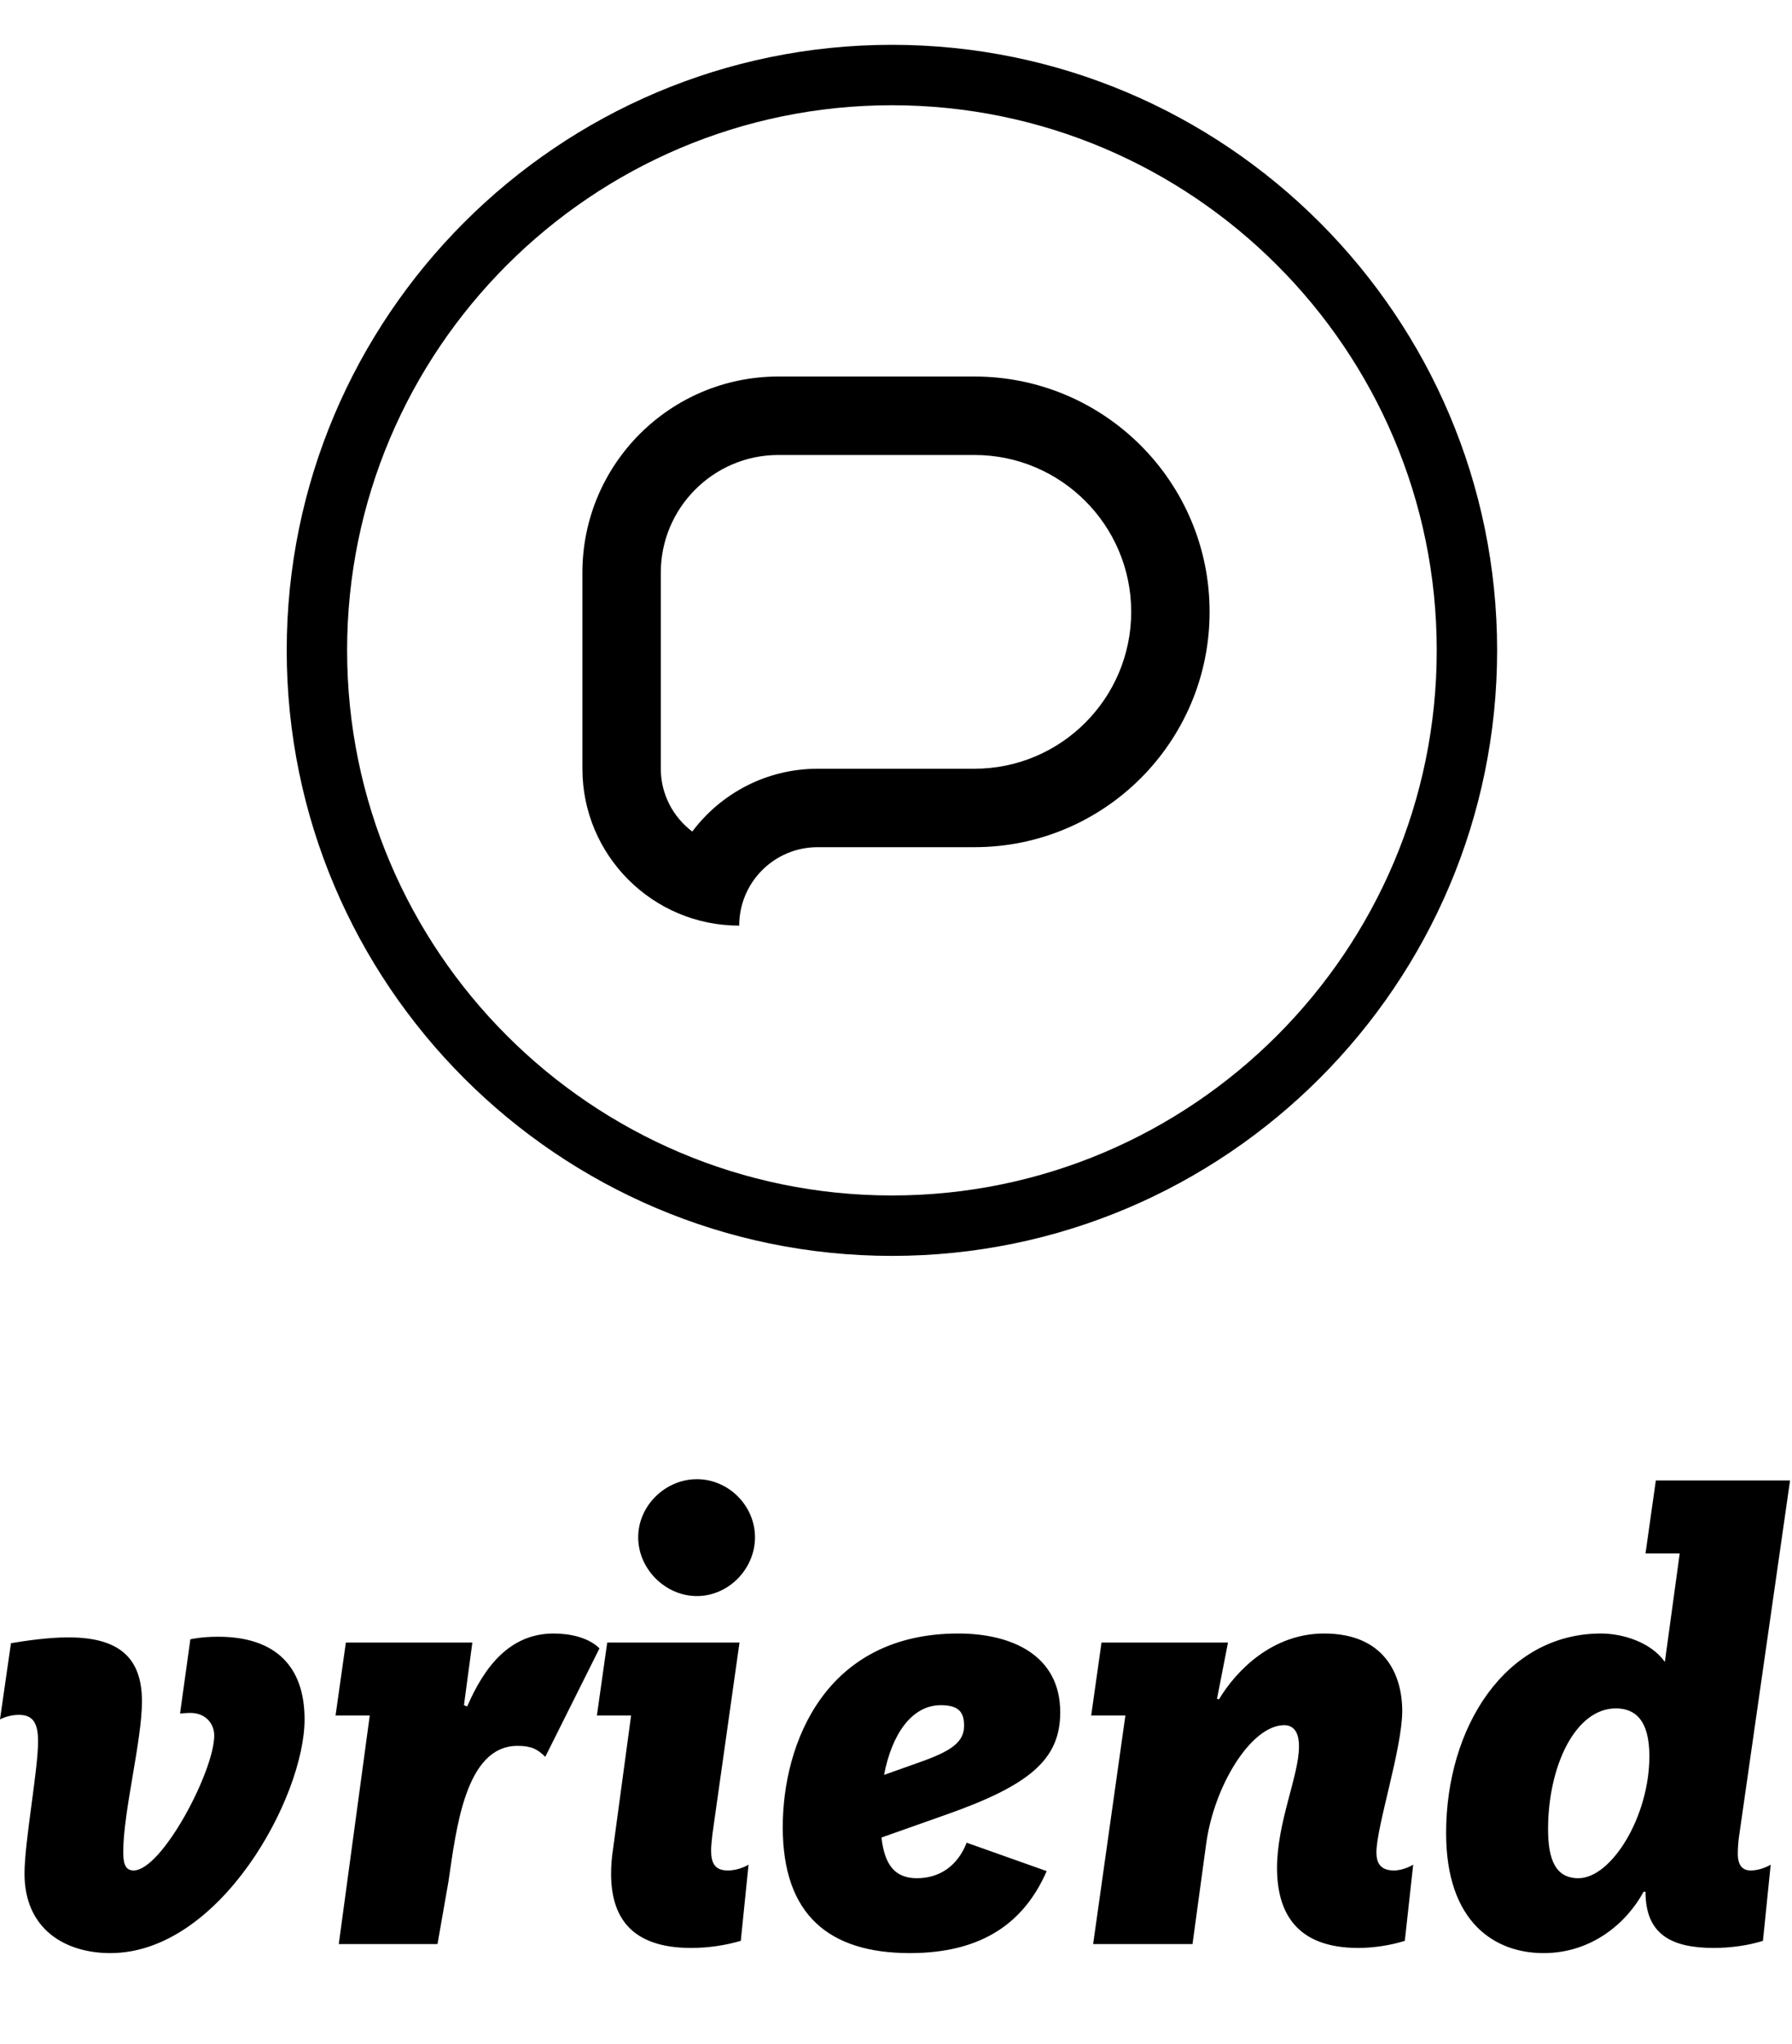 <svg width="200" height="228"><defs></defs><g fill="#f96a10"></g><g fill="#000000" transform="matrix(0.674,0,0,0.674,32,5)"><defs xmlns="http://www.w3.org/2000/svg"></defs><path xmlns="http://www.w3.org/2000/svg" d="M100.215,200.43c55.259,0,100.215-44.956,100.215-100.215S155.474,0,100.215,0S0,44.956,0,100.215  S44.956,200.43,100.215,200.43z M100.215,10c49.745,0,90.215,40.47,90.215,90.215s-40.47,90.215-90.215,90.215  C50.47,190.43,10,149.959,10,100.215S50.47,10,100.215,10z"></path></g><g fill="#000000" transform="matrix(0.7,0,0,0.7,65,42)"><path xmlns="http://www.w3.org/2000/svg" d="M62.5,12.5c13.794,0,25,11.206,25,25s-11.206,25-25,25h-25c-8.154,0-15.418,3.931-19.982,10.01  c-3.04-2.295-5.018-5.933-5.018-10.01V31.25c0-10.34,8.423-18.75,18.75-18.75H62.5 M62.5,0H31.25C13.989,0,0,13.989,0,31.25V62.5  c0,13.807,11.206,25,25,25C25,80.591,30.604,75,37.5,75h25C83.215,75,100,58.203,100,37.5S83.215,0,62.5,0L62.5,0z" fill="#000000"></path></g><g fill="#000000" transform="matrix(3.601,0,0,3.601,-1.585,144.833)"><path d="M0.44 13.04 l0.34 -2.36 c0.48 -0.08 1.16 -0.18 1.78 -0.18 c1.56 0 2.28 0.62 2.28 1.98 c0 1.22 -0.58 3.42 -0.58 4.66 c0 0.32 0.04 0.58 0.32 0.58 c0.88 0 2.5 -3.08 2.5 -4.18 c0 -0.36 -0.26 -0.7 -0.74 -0.7 c-0.12 0 -0.32 0.02 -0.32 0.02 l0.32 -2.3 s0.32 -0.08 0.86 -0.08 c1.78 0 2.68 0.92 2.68 2.56 c0 2.4 -2.62 7.24 -6.02 7.24 c-1.4 0 -2.66 -0.74 -2.66 -2.46 c0 -1 0.42 -3.2 0.42 -4.1 c0 -0.6 -0.18 -0.82 -0.6 -0.82 c-0.3 0 -0.54 0.12 -0.58 0.14 z M10.94 20 l0.96 -7.08 l-1.06 0 l0.32 -2.26 l3.92 0 l-0.26 1.94 l0.1 0.04 c0.52 -1.2 1.3 -2.26 2.68 -2.26 c0.5 0 1.08 0.12 1.42 0.46 l-1.68 3.36 c-0.24 -0.24 -0.44 -0.34 -0.86 -0.34 c-1.62 0 -1.9 2.58 -2.14 4.2 l-0.34 1.94 l-3.06 0 z M19.44 17.06 l0.56 -4.14 l-1.06 0 l0.32 -2.26 l4.1 0 l-0.84 5.94 c-0.02 0.2 -0.04 0.36 -0.04 0.5 c0 0.4 0.12 0.62 0.52 0.62 c0.36 0 0.64 -0.18 0.64 -0.18 l-0.24 2.36 c-0.48 0.14 -1 0.22 -1.54 0.22 c-1.9 0 -2.48 -1 -2.48 -2.3 c0 -0.24 0.02 -0.5 0.06 -0.76 z M20.22 7.4 c0 -0.98 0.84 -1.8 1.82 -1.8 s1.8 0.82 1.8 1.8 s-0.82 1.82 -1.8 1.82 s-1.82 -0.84 -1.82 -1.82 z M29.74 16 l-1.98 0.7 c0.1 0.88 0.44 1.26 1.1 1.26 c0.7 0 1.26 -0.38 1.54 -1.1 l2.48 0.88 c-0.68 1.56 -1.96 2.54 -4.24 2.54 c-2.5 0 -3.94 -1.18 -3.94 -3.9 c0 -2.6 1.32 -6 5.44 -6 c1.64 0 3.16 0.66 3.16 2.44 c0 1.46 -0.94 2.26 -3.56 3.18 z M29.6 12.6 c-0.9 0 -1.52 0.9 -1.76 2.16 l0.9 -0.32 c1.04 -0.36 1.58 -0.62 1.58 -1.2 c0 -0.4 -0.14 -0.64 -0.72 -0.64 z M34.32 20 l1 -7.08 l-1.06 0 l0.32 -2.26 l3.92 0 l-0.34 1.74 l0.06 0.02 c0.54 -0.9 1.66 -2.04 3.26 -2.04 c1.86 0 2.42 1.26 2.42 2.4 c0 1.16 -0.8 3.58 -0.8 4.38 c0 0.32 0.12 0.56 0.54 0.56 c0.32 0 0.6 -0.18 0.6 -0.18 l-0.26 2.36 c-0.44 0.14 -0.98 0.22 -1.44 0.22 c-1.96 0 -2.52 -1.14 -2.52 -2.48 c0 -1.42 0.68 -2.86 0.68 -3.76 c0 -0.44 -0.16 -0.66 -0.46 -0.66 c-1.02 0 -2.18 1.88 -2.42 3.7 l-0.42 3.08 l-3.08 0 z M45.26 16.56 c0 -3.28 1.84 -6.18 4.8 -6.18 c0.66 0 1.54 0.26 1.98 0.88 l0.46 -3.36 l-1.06 0 l0.32 -2.26 l4.16 0 l-1.58 11.02 c-0.02 0.12 -0.04 0.36 -0.04 0.54 c0 0.4 0.18 0.52 0.4 0.52 c0.34 0 0.62 -0.18 0.62 -0.18 l-0.24 2.36 c-0.44 0.14 -1 0.22 -1.52 0.22 c-1.32 0 -2.12 -0.42 -2.12 -1.74 l-0.06 0 c-0.52 0.96 -1.6 1.9 -3.1 1.9 s-3.02 -0.94 -3.02 -3.72 z M49.36 17.96 c1.02 0 2.2 -1.9 2.2 -3.78 c0 -1.14 -0.46 -1.48 -1.04 -1.48 c-1.26 0 -2.1 1.8 -2.1 3.74 c0 0.96 0.24 1.52 0.94 1.52 z"></path></g></svg>